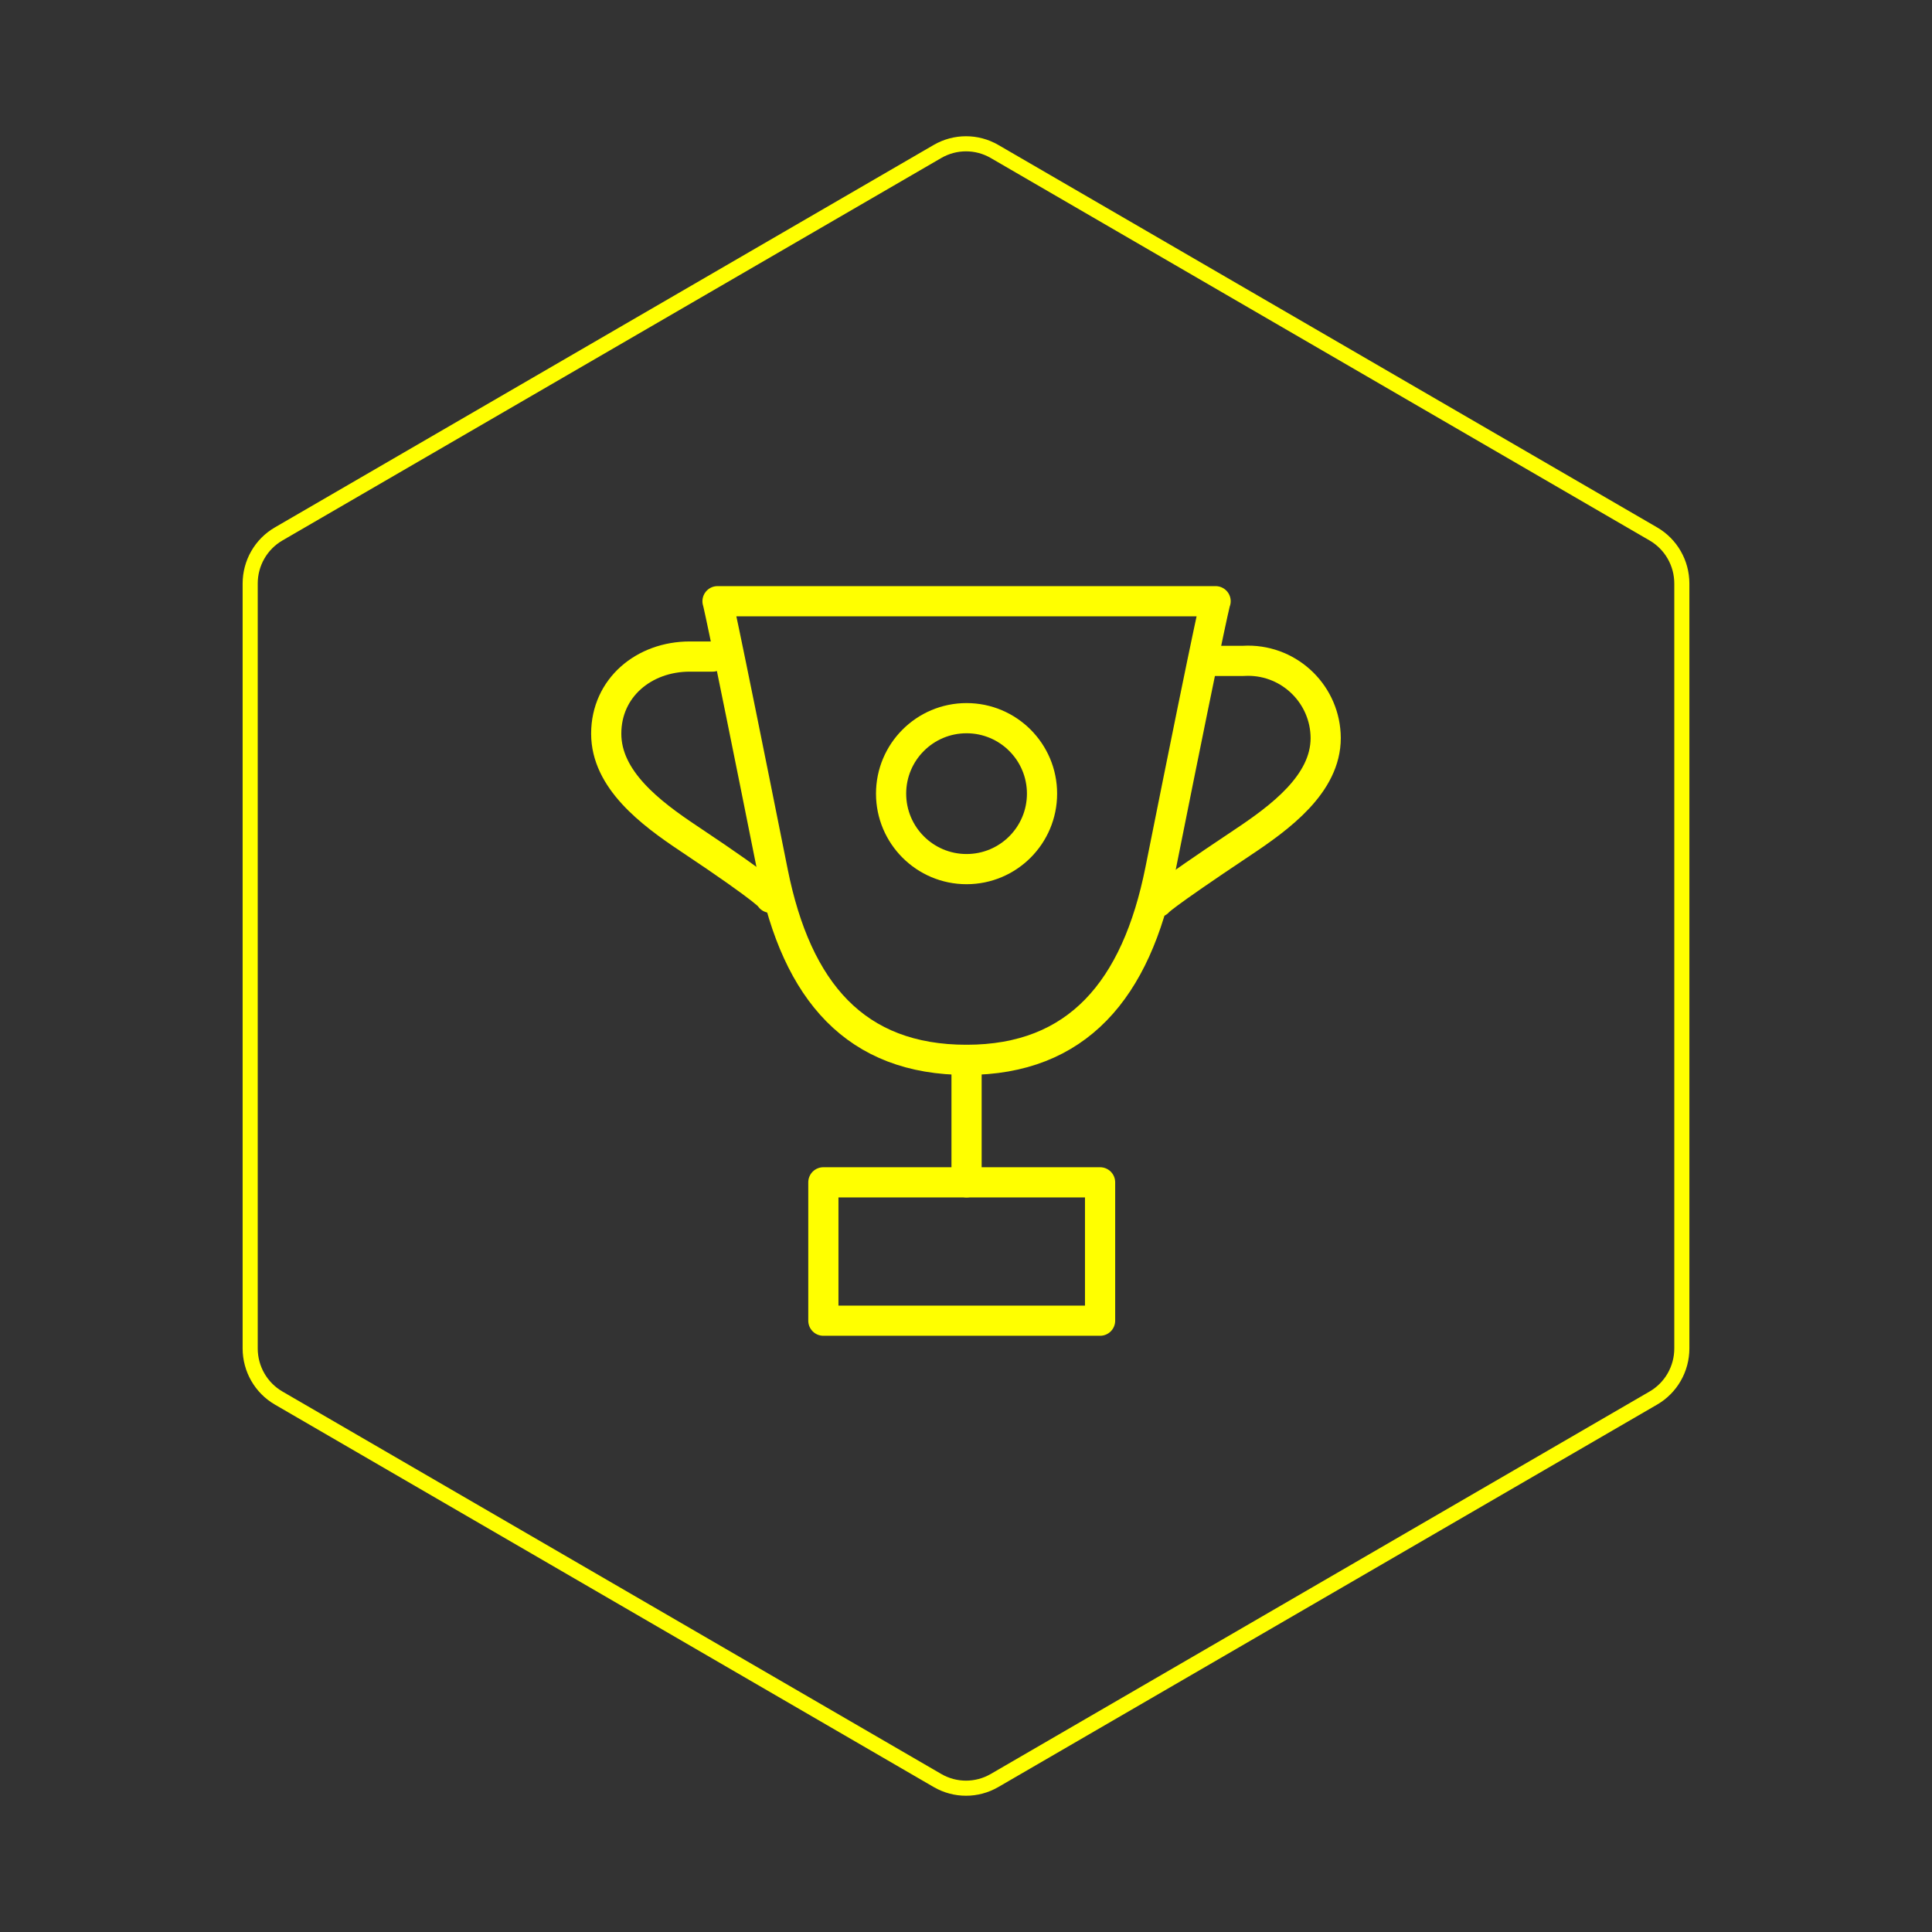 <svg id="hexo" viewBox="0 0 128 128" xmlns="http://www.w3.org/2000/svg">
  <rect x="0" y="0" width="128" height="128" fill="#333333" stroke="none"/>
  <g id="border">
    <path stroke="#FFFF00" fill="none" stroke-width="1" d="m62.112,10.035c1.169,-0.678 2.608,-0.678 3.777,0l43.649,25.339c1.169,0.678 1.888,1.931 1.888,3.288l0,50.675c0,1.358 -0.719,2.611 -1.888,3.288l-43.649,25.339c-1.169,0.678 -2.608,0.678 -3.777,0l-43.649,-25.339c-1.169,-0.678 -1.888,-1.931 -1.888,-3.288l0,-50.675c0,-1.358 0.719,-2.611 1.888,-3.288l43.649,-25.339z" id="svg_1"/>
  </g>
  <svg id="emoji" x="28" y="28" viewBox="0 0 128 128" xmlns="http://www.w3.org/2000/svg">
  <g id="line">
    <path fill="none" stroke="#FFFF00" stroke-linecap="round" stroke-linejoin="round" stroke-width="2" d="M52.537,11.832 c0,0,0-0.519-3.667,17.814c-1.588,7.942-5.5,12.572-12.833,12.572s-11.245-4.5-12.833-12.443 c-3.667-18.333-3.667-17.943-3.667-17.943L52.537,11.832z"/>
    <path fill="none" stroke="#FFFF00" stroke-linecap="round" stroke-linejoin="round" stroke-width="2" d="M23.044,31.479 c0,0,0.079-0.261-5.421-3.928c-2.528-1.683-5.459-3.9-5.459-6.943s2.5-5.11,5.539-5.11h1.513"/>
    <path fill="none" stroke="#FFFF00" stroke-linecap="round" stroke-linejoin="round" stroke-width="2" d="M48.711,31.766 c0,0,0.079-0.261,5.579-3.928c2.528-1.683,5.541-3.9,5.541-6.943c-0.015-2.842-2.33-5.134-5.172-5.12 c-0.096,0.001-0.193,0.004-0.289,0.01h-2.154"/>
    <rect x="26.55" y="50.332" width="18.333" height="9.167" fill="none" stroke="#FFFF00" stroke-linecap="round" stroke-linejoin="round" stroke-width="2"/>
    <circle cx="36.037" cy="24.581" r="5" fill="none" stroke="#FFFF00" stroke-linecap="round" stroke-linejoin="round" stroke-width="2"/>
    <line x1="36.037" x2="36.037" y1="50.332" y2="42.218" fill="none" stroke="#FFFF00" stroke-linecap="round" stroke-linejoin="round" stroke-width="2"/>
  </g>
</svg>
</svg>
